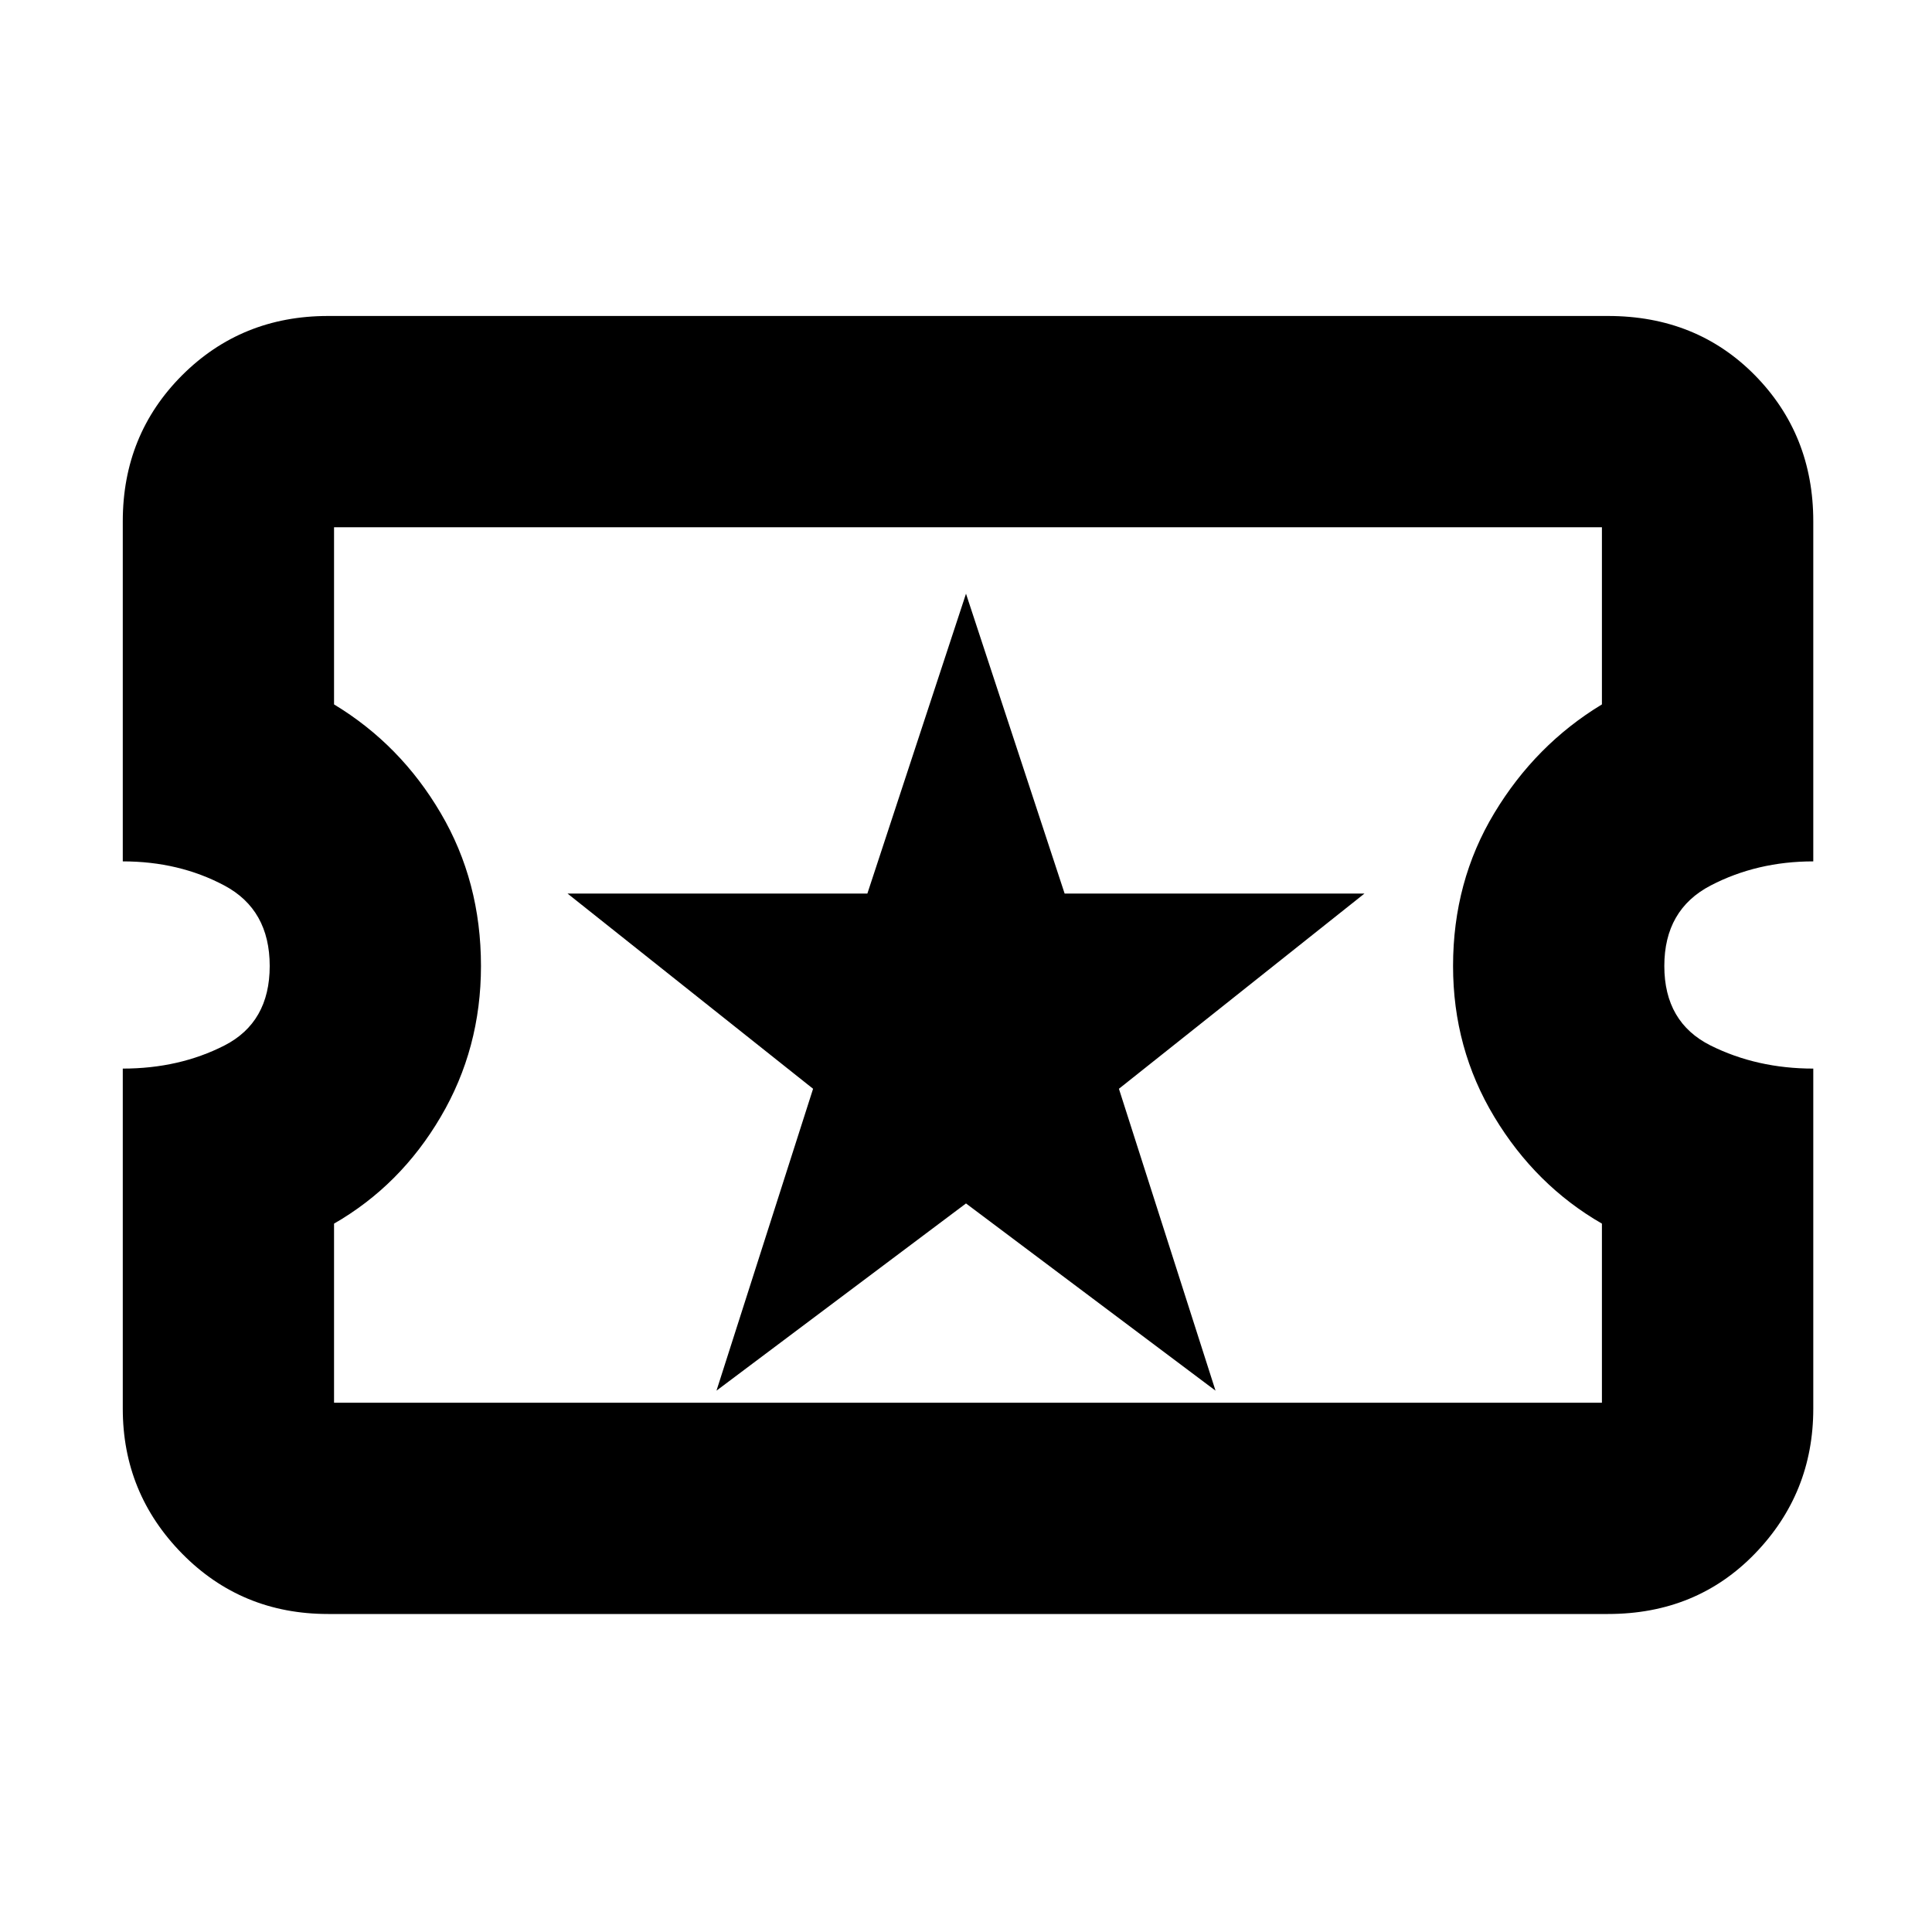 <svg xmlns="http://www.w3.org/2000/svg" height="20" width="20"><path d="M7.417 14.396 10 12.458l2.583 1.938-1-3.125 2.542-2.021h-3.104L10 6.146 8.979 9.25H5.875l2.542 2.021Zm-4.021 2.312q-.896 0-1.511-.625-.614-.625-.614-1.5v-3.521q.583 0 1.052-.239.469-.24.469-.823t-.469-.833q-.469-.25-1.052-.25V5.396q0-.896.614-1.511.615-.614 1.511-.614h13.25q.916 0 1.521.614.604.615.604 1.511v3.521q-.583 0-1.063.25-.479.25-.479.833t.479.823q.48.239 1.063.239v3.521q0 .875-.604 1.5-.605.625-1.521.625Zm.062-2.187h13.125v-1.854q-.687-.396-1.114-1.105-.427-.708-.427-1.562 0-.875.427-1.583.427-.709 1.114-1.125V5.458H3.458v1.834q.688.416 1.104 1.125.417.708.417 1.583 0 .854-.417 1.562-.416.709-1.104 1.105Zm6.563-4.542Z"/></svg>